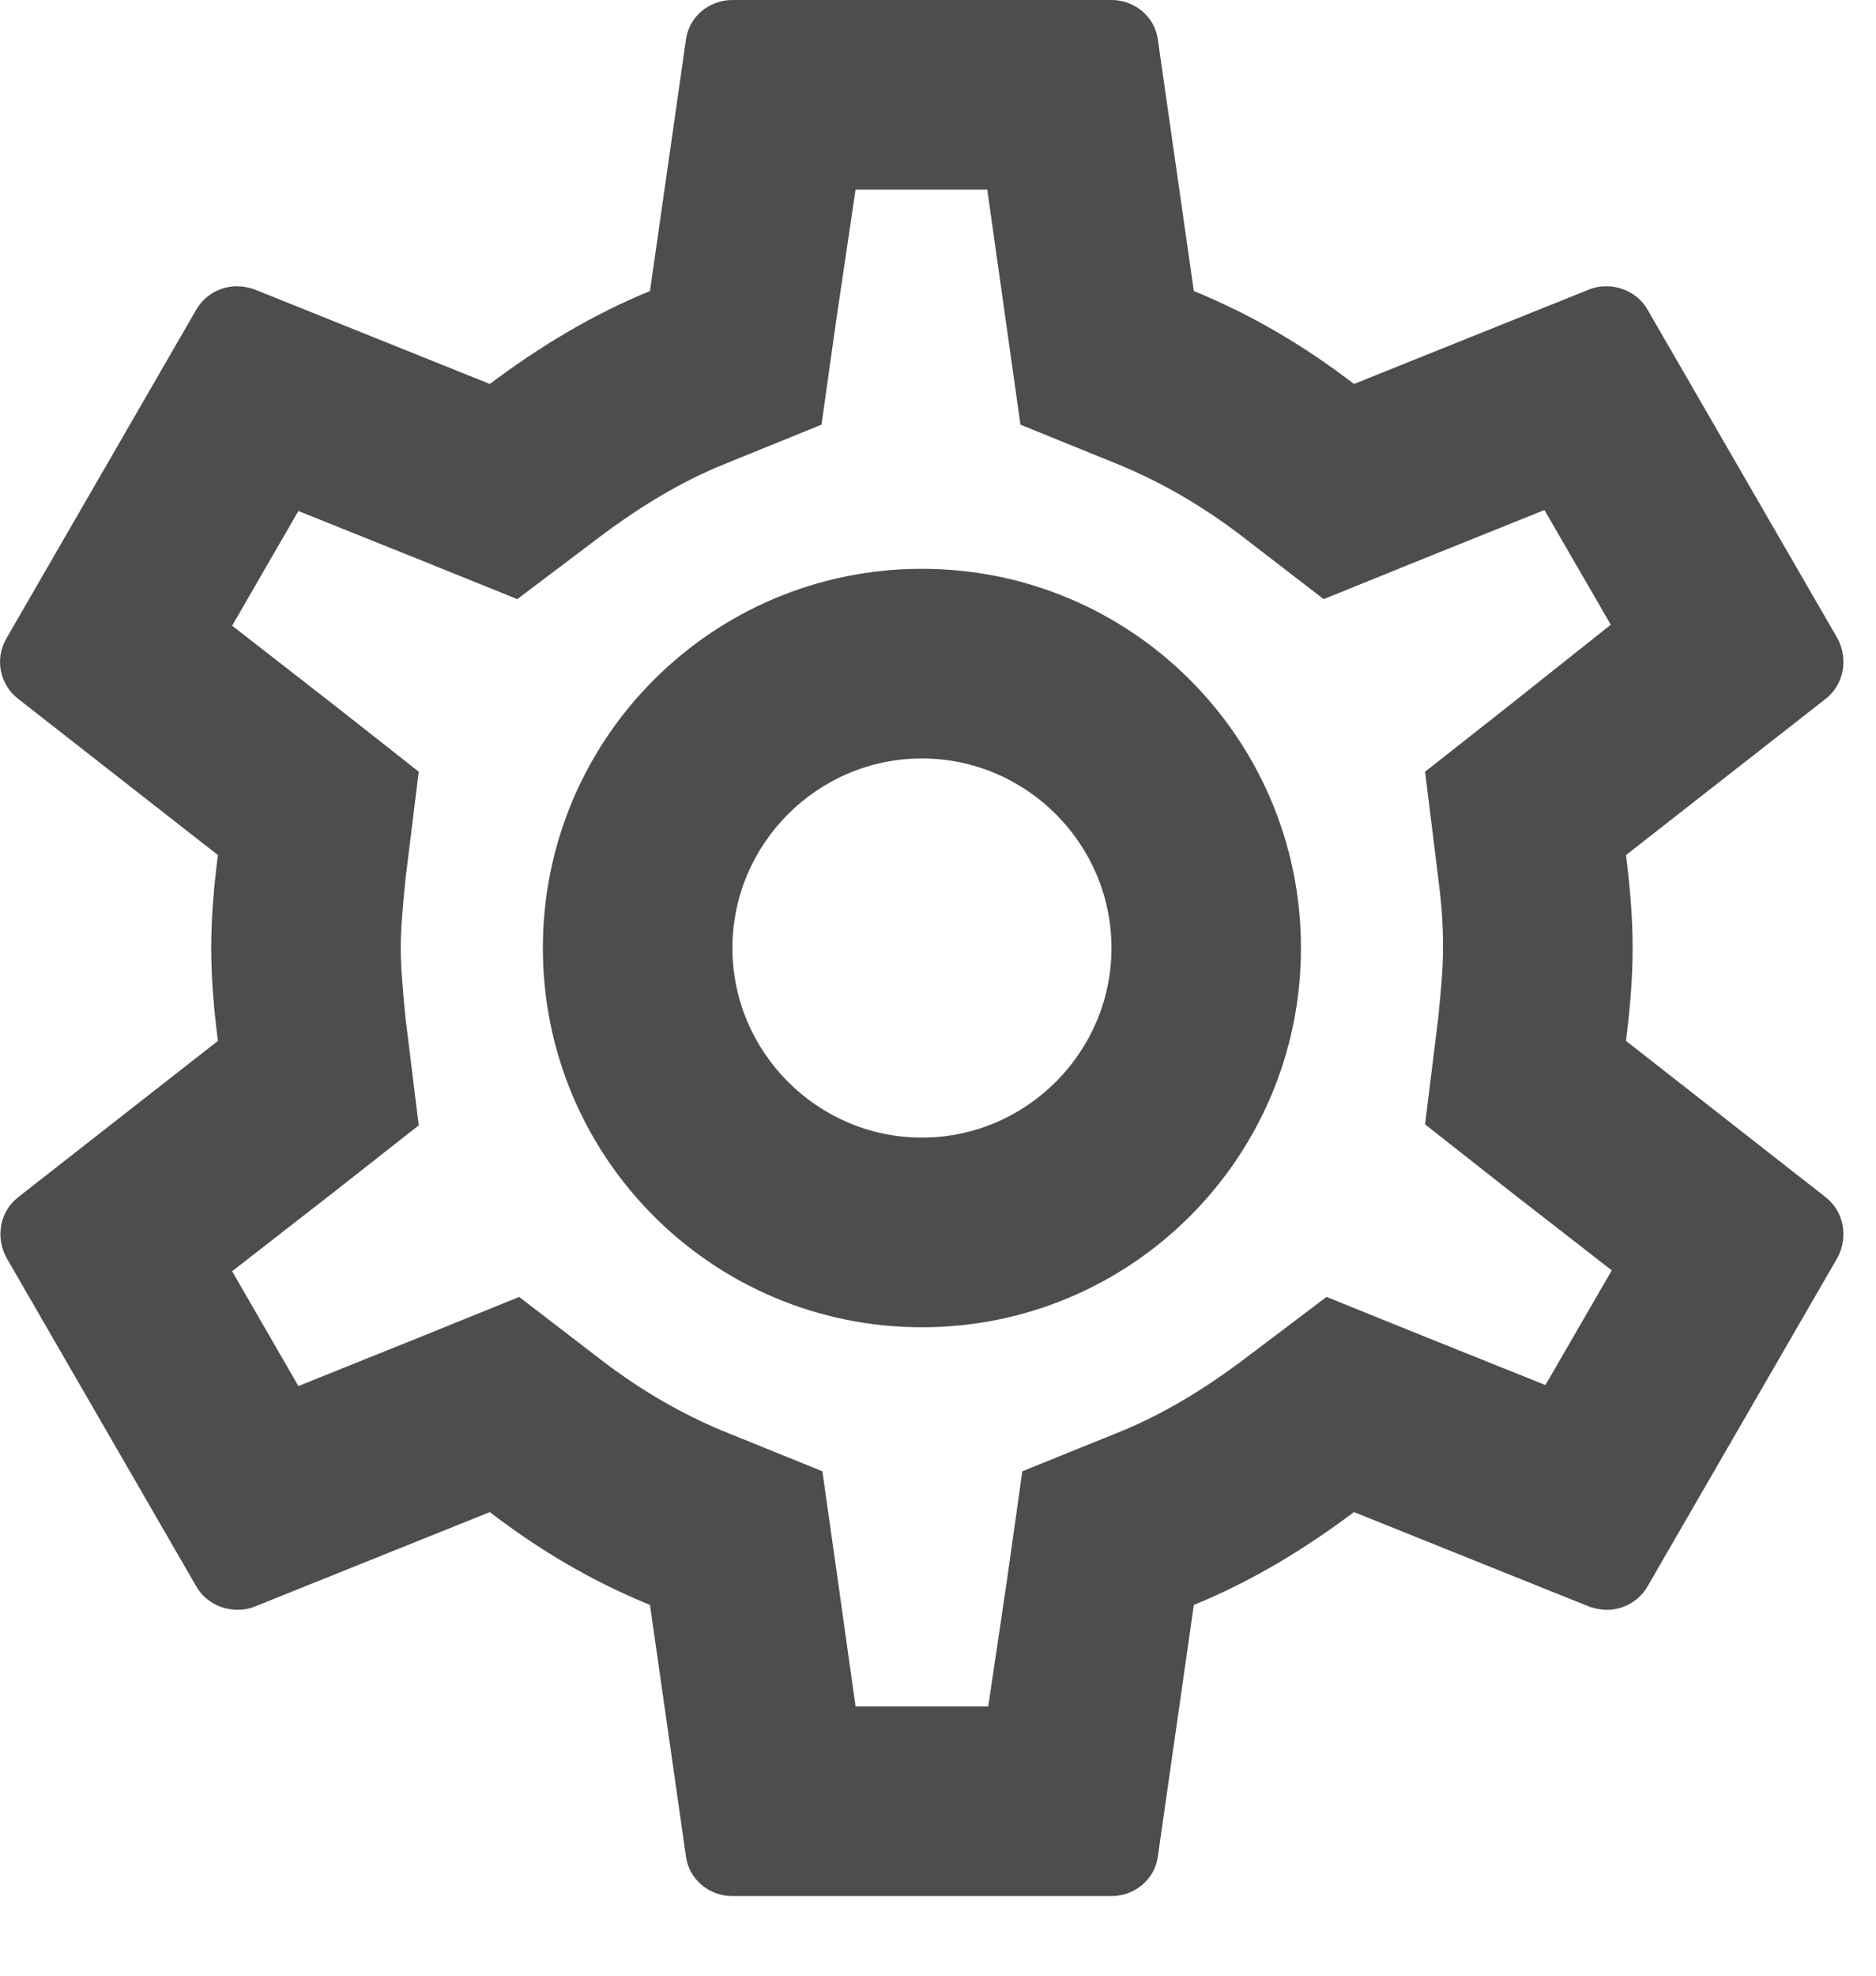 <svg width="19" height="20" viewBox="0 0 19 20" fill="none" xmlns="http://www.w3.org/2000/svg">
<path d="M16.468 10.537C16.506 10.23 16.535 9.923 16.535 9.597C16.535 9.271 16.506 8.963 16.468 8.656L18.492 7.073C18.675 6.929 18.723 6.67 18.608 6.459L16.688 3.138C16.602 2.985 16.439 2.898 16.266 2.898C16.209 2.898 16.151 2.908 16.103 2.927L13.713 3.887C13.214 3.503 12.677 3.186 12.091 2.946L11.727 0.403C11.698 0.173 11.496 0 11.257 0H7.418C7.178 0 6.976 0.173 6.947 0.403L6.583 2.946C5.997 3.186 5.46 3.512 4.961 3.887L2.571 2.927C2.514 2.908 2.456 2.898 2.399 2.898C2.235 2.898 2.072 2.985 1.986 3.138L0.067 6.459C-0.058 6.67 -0.001 6.929 0.182 7.073L2.207 8.656C2.168 8.963 2.139 9.28 2.139 9.597C2.139 9.914 2.168 10.23 2.207 10.537L0.182 12.121C-0.001 12.265 -0.049 12.524 0.067 12.735L1.986 16.056C2.072 16.209 2.235 16.296 2.408 16.296C2.466 16.296 2.523 16.286 2.571 16.267L4.961 15.307C5.46 15.691 5.997 16.008 6.583 16.247L6.947 18.791C6.976 19.021 7.178 19.194 7.418 19.194H11.257C11.496 19.194 11.698 19.021 11.727 18.791L12.091 16.247C12.677 16.008 13.214 15.681 13.713 15.307L16.103 16.267C16.16 16.286 16.218 16.296 16.276 16.296C16.439 16.296 16.602 16.209 16.688 16.056L18.608 12.735C18.723 12.524 18.675 12.265 18.492 12.121L16.468 10.537ZM14.567 8.896C14.606 9.194 14.615 9.395 14.615 9.597C14.615 9.798 14.596 10.009 14.567 10.297L14.433 11.382L15.287 12.054L16.324 12.86L15.652 14.021L14.433 13.532L13.435 13.129L12.571 13.781C12.159 14.088 11.765 14.319 11.372 14.482L10.354 14.894L10.201 15.979L10.009 17.274H8.665L8.483 15.979L8.329 14.894L7.312 14.482C6.9 14.309 6.516 14.088 6.132 13.8L5.258 13.129L4.241 13.541L3.022 14.031L2.351 12.869L3.387 12.063L4.241 11.392L4.107 10.307C4.078 10.009 4.059 9.789 4.059 9.597C4.059 9.405 4.078 9.184 4.107 8.896L4.241 7.812L3.387 7.14L2.351 6.334L3.022 5.173L4.241 5.662L5.239 6.065L6.103 5.413C6.516 5.106 6.909 4.875 7.303 4.712L8.32 4.299L8.473 3.215L8.665 1.919H9.999L10.182 3.215L10.335 4.299L11.352 4.712C11.765 4.885 12.149 5.106 12.533 5.393L13.406 6.065L14.424 5.653L15.642 5.163L16.314 6.324L15.287 7.14L14.433 7.812L14.567 8.896ZM9.337 5.758C7.216 5.758 5.498 7.476 5.498 9.597C5.498 11.718 7.216 13.436 9.337 13.436C11.458 13.436 13.176 11.718 13.176 9.597C13.176 7.476 11.458 5.758 9.337 5.758ZM9.337 11.516C8.281 11.516 7.418 10.652 7.418 9.597C7.418 8.541 8.281 7.678 9.337 7.678C10.393 7.678 11.257 8.541 11.257 9.597C11.257 10.652 10.393 11.516 9.337 11.516Z" fill="#333333" fill-opacity="0.87"/>
</svg>
